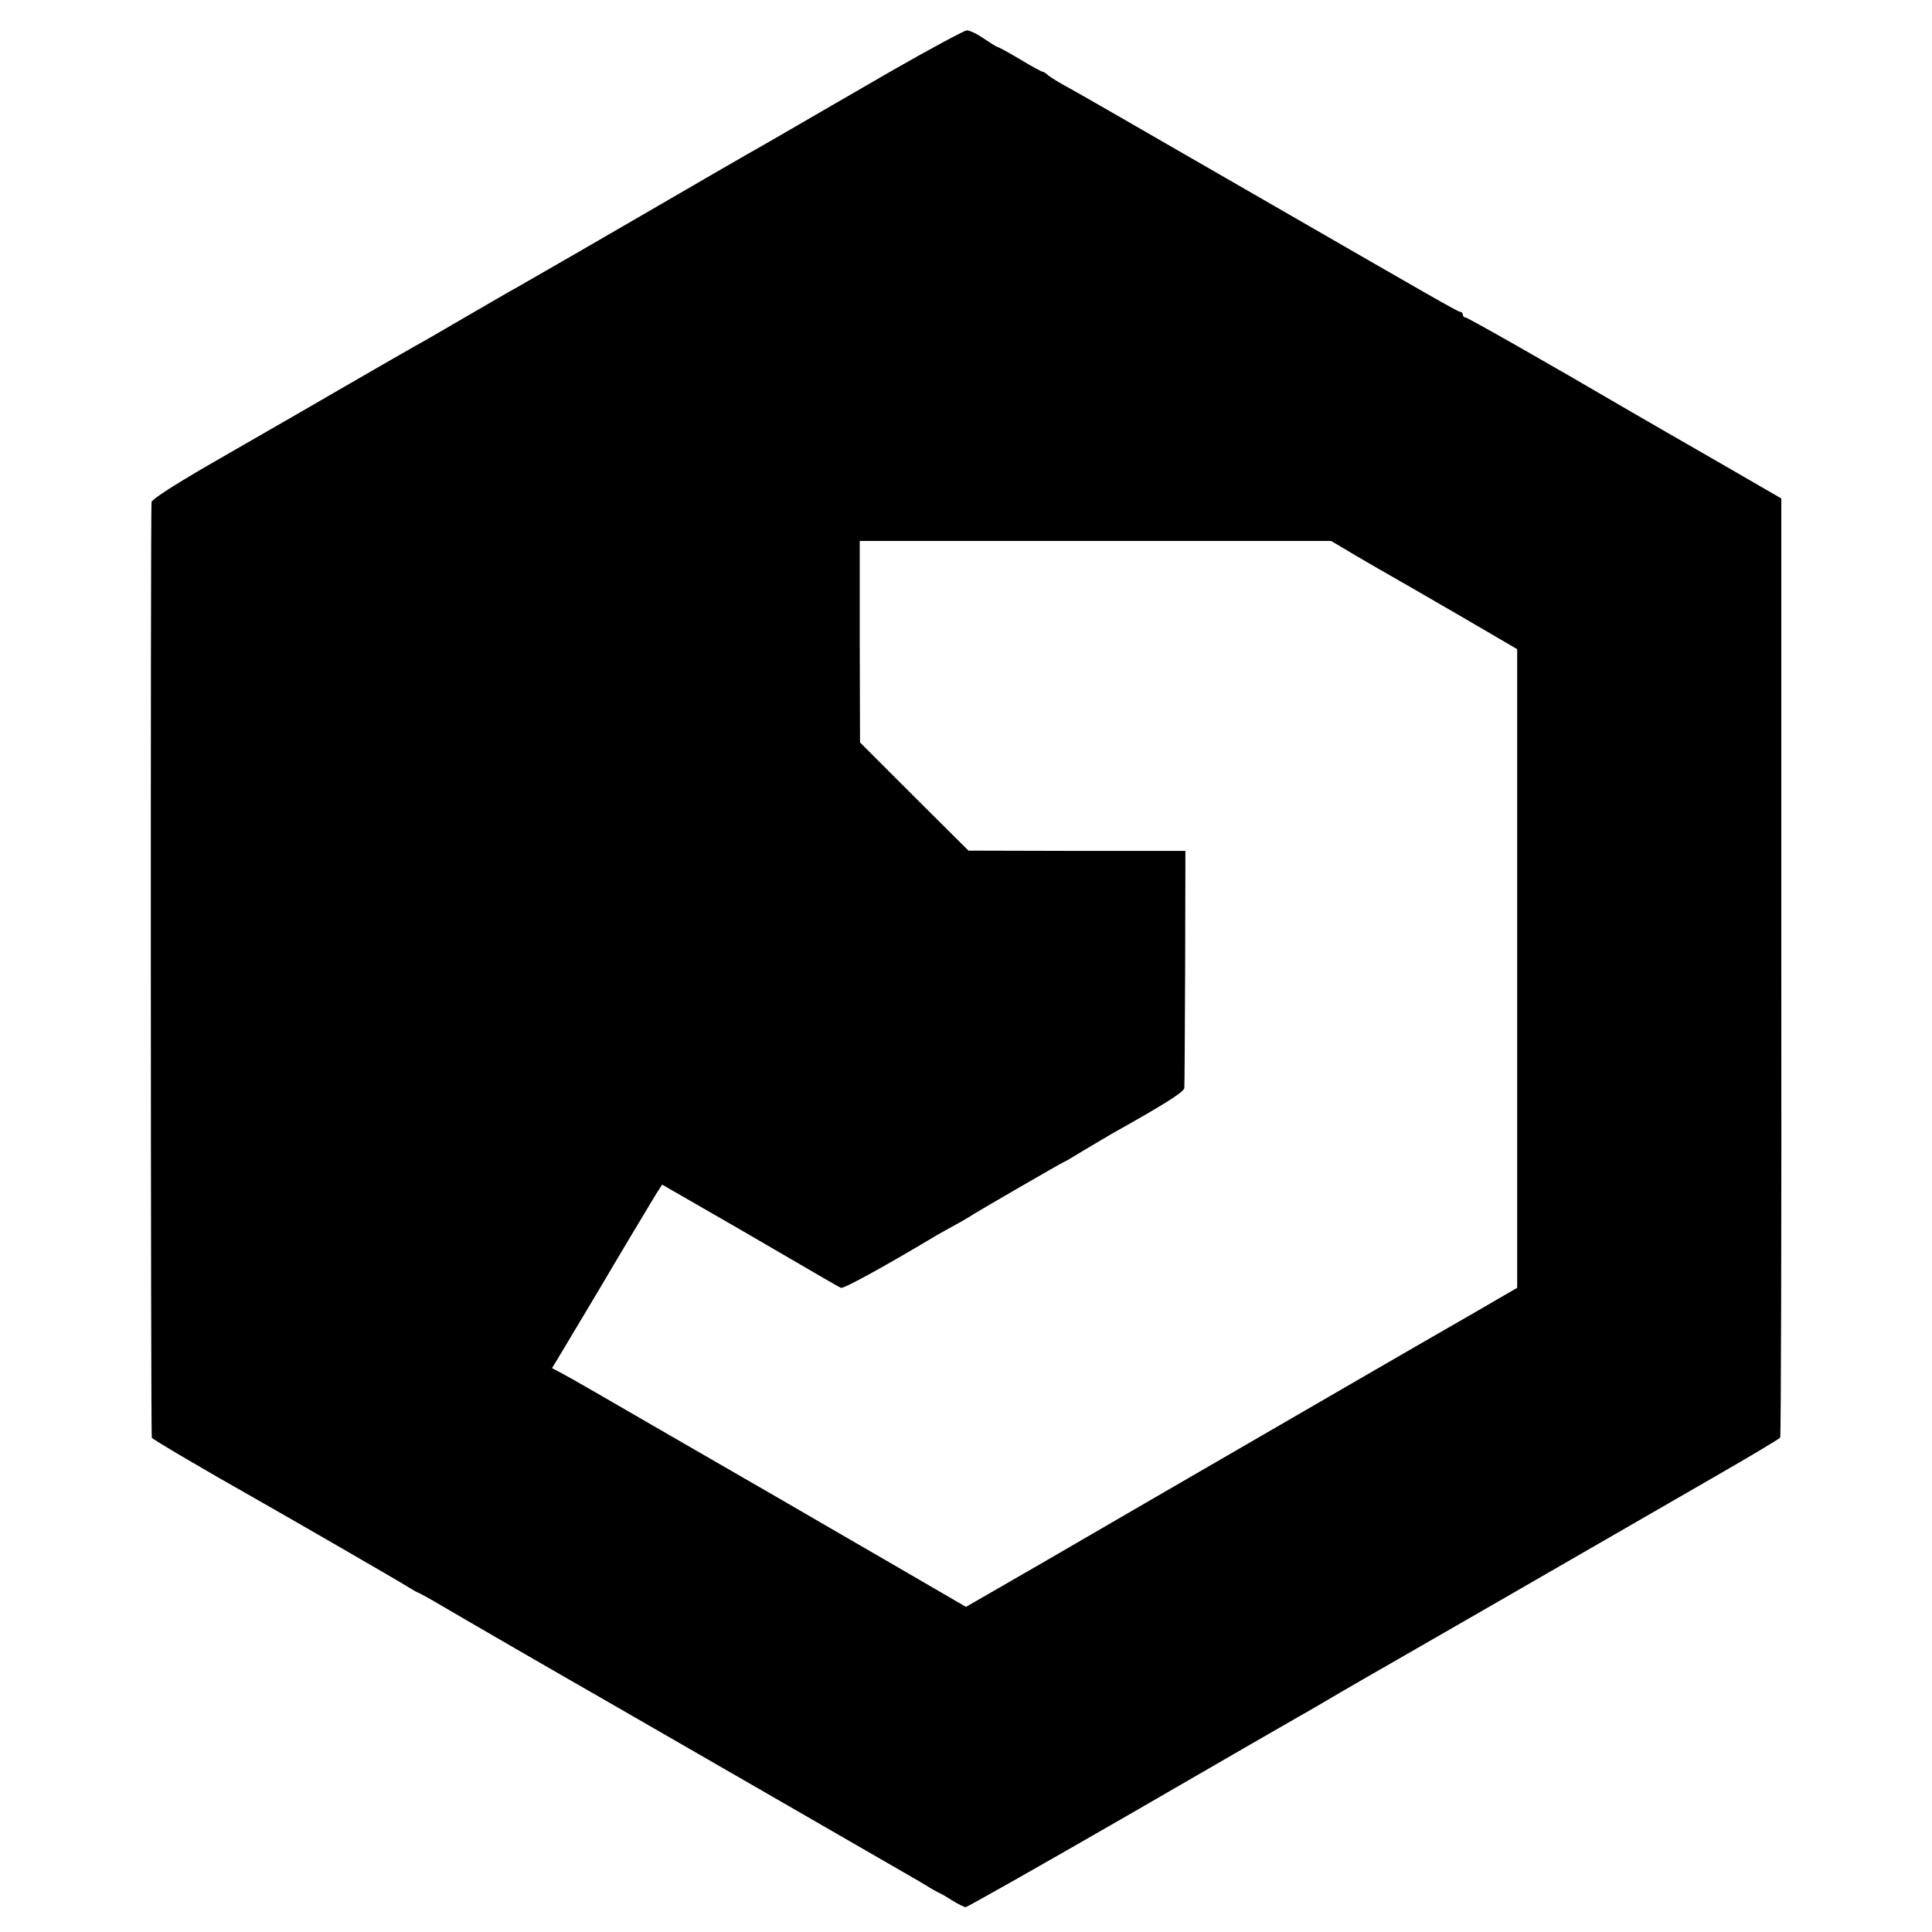 <?xml version="1.0" standalone="no"?>
<!DOCTYPE svg PUBLIC "-//W3C//DTD SVG 20010904//EN"
 "http://www.w3.org/TR/2001/REC-SVG-20010904/DTD/svg10.dtd">
<svg version="1.0" xmlns="http://www.w3.org/2000/svg"
 width="700pt" height="700pt" viewBox="0 0 700 700"
 preserveAspectRatio="xMidYMid meet">
<g transform="translate(0,700) scale(0.1,-0.1)"
fill="#000000" stroke="none">
<path d="M3225 6740 c-143 -83 -267 -154 -275 -159 -8 -5 -76 -44 -150 -87
-127 -72 -290 -167 -440 -254 -94 -55 -449 -260 -490 -283 -19 -10 -91 -52
-160 -92 -69 -40 -141 -82 -160 -93 -40 -22 -183 -104 -328 -188 -110 -64
-105 -61 -430 -248 -152 -87 -242 -145 -243 -155 -4 -63 -3 -3385 1 -3390 4
-7 193 -118 379 -223 153 -87 513 -295 543 -314 21 -13 40 -24 42 -24 2 0 37
-19 78 -43 62 -37 484 -281 581 -336 18 -10 268 -155 557 -321 289 -167 541
-312 560 -323 19 -11 49 -28 65 -38 17 -11 37 -22 45 -26 8 -3 32 -17 52 -30
21 -13 42 -23 47 -23 5 0 272 151 593 336 321 186 597 345 613 354 17 9 87 50
155 90 69 40 145 84 170 98 42 24 659 379 1180 680 129 74 237 139 240 143 3
4 5 771 4 1705 l0 1698 -230 133 c-126 72 -267 154 -314 181 -306 179 -593
342 -601 342 -5 0 -9 5 -9 10 0 6 -4 10 -9 10 -8 0 -92 48 -671 382 -616 355
-699 403 -750 431 -30 16 -62 36 -71 43 -8 8 -18 14 -21 14 -4 0 -41 20 -82
45 -42 25 -79 45 -82 45 -3 0 -25 14 -49 30 -24 17 -52 30 -62 30 -10 -1 -135
-68 -278 -150z m1694 -1757 c53 -31 105 -61 116 -67 11 -6 120 -69 241 -139
l221 -129 0 -1157 0 -1157 -155 -90 c-85 -49 -174 -100 -198 -114 -24 -14
-272 -157 -551 -319 -280 -162 -640 -371 -800 -464 l-293 -169 -272 158 c-150
87 -325 188 -388 225 -63 36 -261 151 -440 254 -179 104 -342 198 -362 208
l-38 20 19 31 c52 86 143 240 159 266 42 72 177 298 198 332 l23 36 271 -156
c149 -87 292 -170 318 -185 26 -15 52 -30 59 -33 9 -4 145 70 331 181 9 6 40
23 67 38 28 15 57 32 65 37 23 16 342 200 345 200 2 0 33 18 70 41 37 22 84
50 103 61 195 109 262 152 263 166 1 10 2 206 3 438 l1 421 -393 0 -393 1
-197 196 -196 196 -1 365 0 365 854 0 854 0 96 -57z"/>
</g>
</svg>
